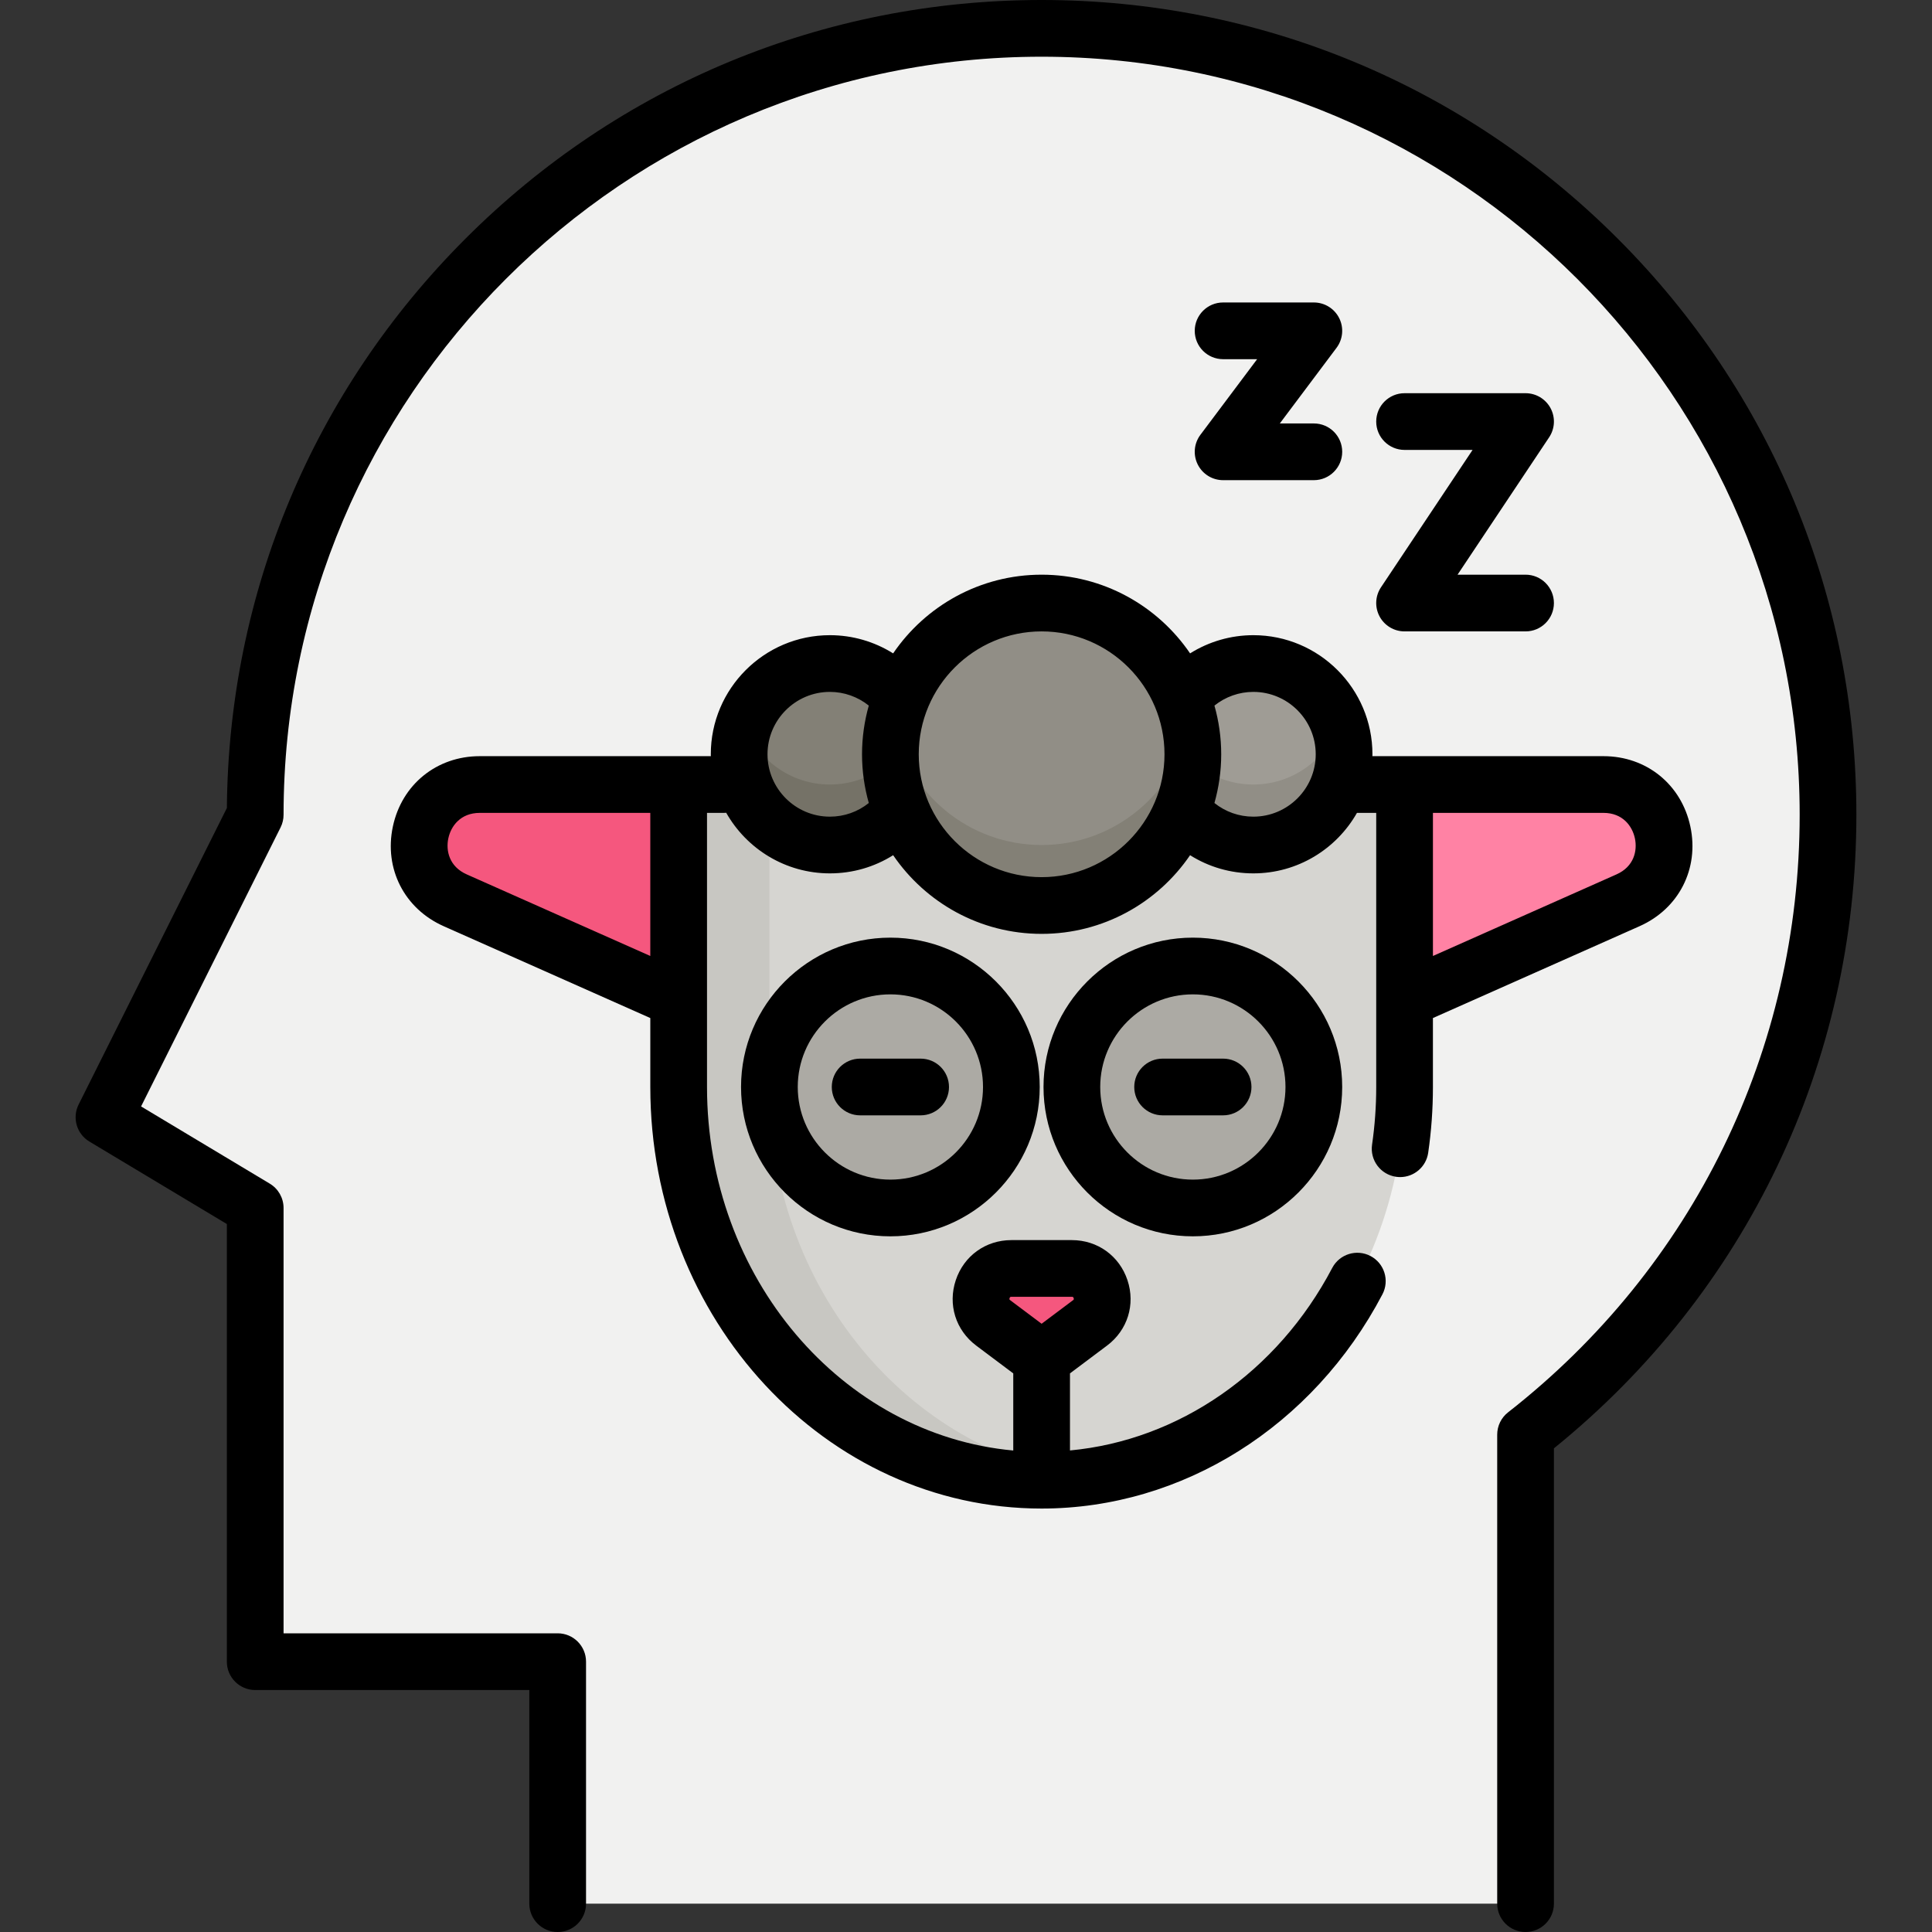 <?xml version="1.0" encoding="iso-8859-1"?>
<!-- Generator: Adobe Illustrator 19.0.0, SVG Export Plug-In . SVG Version: 6.00 Build 0)  -->
<svg xmlns="http://www.w3.org/2000/svg" xmlns:xlink="http://www.w3.org/1999/xlink" version="1.1" id="Capa_1" x="0px" y="0px" viewBox="0 0 512 512" style="enable-background:new 0 0 512 512;" xml:space="preserve">
<rect x="0" y="0" width="512" height="512" fill="#333333" stroke="none"/>
<path style="fill:#F1F1F0;" d="M484.447,215.922c0-115.1-93.307-208.407-208.407-208.407S67.633,100.822,67.633,215.922  l-40.078,80.157l40.078,24.047V440.36h80.157v64.125H404.29V380.199C453.079,342.054,484.447,282.653,484.447,215.922z"/>
<path style="fill:#FF82A4;" d="M348.181,207.906h76.755c17.315,0,22.334,23.648,6.511,30.681l-75.25,33.444L348.181,207.906z"/>
<path style="fill:#F5577E;" d="M203.899,207.906h-76.755c-17.315,0-22.334,23.648-6.511,30.681l75.25,33.444L203.899,207.906z"/>
<path style="fill:#D6D5D1;" d="M179.852,288.063c0,57.55,43.065,104.204,96.188,104.204s96.188-46.653,96.188-104.204v-80.157  H179.852V288.063z"/>
<path style="fill:#C8C7C2;" d="M203.899,288.063v-80.157h-24.047v80.157c0,57.55,43.065,104.204,96.188,104.204  c4.072,0,8.085-0.277,12.023-0.809C240.614,385.047,203.899,341.201,203.899,288.063z"/>
<g>
	<circle style="fill:#ACAAA4;" cx="316.117" cy="288.063" r="32.063"/>
	<circle style="fill:#ACAAA4;" cx="235.96" cy="288.063" r="32.063"/>
</g>
<circle style="fill:#9F9C95;" cx="332.148" cy="199.89" r="24.047"/>
<path style="fill:#918E86;" d="M332.149,207.906c-10.469,0-19.372-6.693-22.673-16.031c-0.887,2.508-1.374,5.204-1.374,8.016  c0,13.281,10.766,24.047,24.047,24.047s24.047-10.766,24.047-24.047c0-2.811-0.487-5.508-1.374-8.016  C351.52,201.213,342.618,207.906,332.149,207.906z"/>
<circle style="fill:#838076;" cx="219.929" cy="199.89" r="24.047"/>
<path style="fill:#757267;" d="M219.93,207.906c-10.469,0-19.372-6.693-22.673-16.031c-0.887,2.508-1.374,5.204-1.374,8.016  c0,13.281,10.766,24.047,24.047,24.047s24.047-10.766,24.047-24.047c0-2.811-0.487-5.508-1.374-8.016  C239.301,201.213,230.399,207.906,219.93,207.906z"/>
<circle style="fill:#918E86;" cx="276.039" cy="199.89" r="40.078"/>
<path style="fill:#838076;" d="M276.04,223.937c-19.389,0-35.561-13.769-39.275-32.063c-0.526,2.59-0.804,5.27-0.804,8.016  c0,22.134,17.944,40.078,40.078,40.078s40.078-17.944,40.078-40.078c0-2.745-0.278-5.426-0.804-8.016  C311.6,210.168,295.429,223.937,276.04,223.937z"/>
<path style="fill:#F5577E;" d="M268.024,336.157h16.031c7.703,0,10.971,9.806,4.809,14.428l-12.825,9.619l-12.825-9.619  C257.052,345.963,260.32,336.157,268.024,336.157z"/>
<path d="M428.719,63.243C387.937,22.46,333.714,0,276.04,0s-111.898,22.46-152.68,63.243  c-40.362,40.362-62.777,93.883-63.235,150.892l-39.292,78.584c-1.756,3.512-0.512,7.784,2.855,9.804l36.43,21.858v115.98  c0,4.15,3.365,7.515,7.515,7.515h72.642v56.611c0,4.15,3.365,7.515,7.515,7.515s7.515-3.365,7.515-7.515V440.36  c0-4.15-3.365-7.515-7.515-7.515H75.147v-112.72c0-2.639-1.385-5.086-3.648-6.444l-34.112-20.467l36.966-73.932  c0.522-1.044,0.794-2.193,0.794-3.361c0-110.772,90.12-200.892,200.892-200.892s200.892,90.12,200.892,200.892  c0,62.247-28.164,119.965-77.27,158.356c-1.822,1.424-2.887,3.608-2.887,5.921v124.287c0,4.15,3.365,7.515,7.515,7.515  s7.515-3.365,7.515-7.515V383.823c50.992-41.246,80.157-102.227,80.157-167.901C491.961,158.247,469.501,104.024,428.719,63.243z"/>
<path d="M434.497,245.454c10.425-4.634,15.839-15.245,13.47-26.405c-2.369-11.16-11.625-18.658-23.033-18.658h-61.237  c0.003-0.167,0.013-0.333,0.013-0.501c0-17.403-14.159-31.562-31.562-31.562c-5.977,0-11.769,1.691-16.761,4.822  c-8.575-12.578-23.013-20.854-39.349-20.854c-16.337,0-30.774,8.276-39.349,20.855c-4.992-3.132-10.784-4.823-16.761-4.823  c-17.403,0-31.562,14.159-31.562,31.562c0,0.168,0.01,0.334,0.013,0.501h-61.237c-11.408,0-20.665,7.498-23.033,18.658  c-2.368,11.161,3.045,21.772,13.47,26.405l54.756,24.336v18.273c0,61.601,46.521,111.718,103.703,111.718  c37.321,0,71.928-21.754,90.318-56.775c1.93-3.674,0.515-8.217-3.159-10.147c-3.675-1.931-8.218-0.515-10.147,3.159  c-14.529,27.669-40.691,45.678-69.497,48.368v-20.426l9.819-7.364c5.44-4.08,7.566-10.884,5.416-17.335  c-2.15-6.451-7.936-10.62-14.736-10.62h-16.031c-6.8,0-12.584,4.168-14.734,10.62s-0.024,13.255,5.416,17.335l9.819,7.364v20.44  c-45.391-4.173-81.159-45.783-81.159-96.338v-72.642h4.509c0.195,0,0.387-0.015,0.578-0.029c5.425,9.578,15.705,16.06,27.477,16.06  c6.025,0,11.788-1.685,16.765-4.817c8.574,12.575,23.01,20.849,39.345,20.849s30.77-8.274,39.345-20.849  c4.977,3.133,10.74,4.817,16.765,4.817c11.761,0,22.034-6.472,27.463-16.036c0.031,0,0.06,0.005,0.091,0.005h5.01v72.642  c0,5.123-0.371,10.263-1.1,15.278c-0.598,4.107,2.247,7.921,6.353,8.519c0.368,0.053,0.731,0.079,1.092,0.079  c3.671,0,6.882-2.693,7.427-6.433c0.835-5.729,1.256-11.598,1.256-17.443V269.79L434.497,245.454z M267.548,344.014  c0.114-0.343,0.25-0.343,0.475-0.343h16.031c0.225,0,0.361,0,0.475,0.343c0.114,0.343,0.006,0.424-0.174,0.559l-8.316,6.237  l-8.316-6.237C267.543,344.438,267.434,344.357,267.548,344.014z M123.684,231.721c-4.648-2.066-5.564-6.288-4.872-9.551  c0.692-3.262,3.244-6.748,8.331-6.748h45.192v37.922L123.684,231.721z M219.93,216.423c-9.116,0-16.532-7.416-16.532-16.532  s7.416-16.532,16.532-16.532c3.766,0,7.386,1.292,10.309,3.628c-1.159,4.107-1.793,8.431-1.793,12.904  c0,4.476,0.634,8.804,1.796,12.914C227.322,215.144,223.725,216.423,219.93,216.423z M276.04,232.454  c-17.955,0-32.564-14.609-32.564-32.564s14.609-32.564,32.564-32.564s32.564,14.609,32.564,32.564S293.995,232.454,276.04,232.454z   M332.149,216.423c-3.795,0-7.392-1.279-10.312-3.618c1.16-4.11,1.796-8.437,1.796-12.914c0-4.473-0.633-8.797-1.793-12.904  c2.922-2.337,6.542-3.628,10.309-3.628c9.116,0,16.532,7.416,16.532,16.532S341.265,216.423,332.149,216.423z M433.266,222.169  c0.692,3.262-0.224,7.485-4.871,9.551l-48.652,21.623v-37.922h45.192C430.021,215.421,432.573,218.907,433.266,222.169z"/>
<path d="M316.118,248.485c-21.823,0-39.577,17.755-39.577,39.577s17.755,39.577,39.577,39.577s39.577-17.755,39.577-39.577  S337.941,248.485,316.118,248.485z M316.118,312.611c-13.535,0-24.548-11.013-24.548-24.548s11.013-24.548,24.548-24.548  s24.548,11.013,24.548,24.548S329.653,312.611,316.118,312.611z"/>
<path d="M196.384,288.063c0,21.823,17.755,39.577,39.577,39.577s39.577-17.755,39.577-39.577s-17.755-39.577-39.577-39.577  S196.384,266.24,196.384,288.063z M260.509,288.063c0,13.535-11.013,24.548-24.548,24.548c-13.535,0-24.548-11.013-24.548-24.548  s11.012-24.548,24.548-24.548C249.497,263.515,260.509,274.527,260.509,288.063z"/>
<path d="M324.134,280.548h-16.031c-4.15,0-7.515,3.365-7.515,7.515s3.365,7.515,7.515,7.515h16.031c4.15,0,7.515-3.365,7.515-7.515  S328.284,280.548,324.134,280.548z"/>
<path d="M220.431,288.063c0,4.15,3.365,7.515,7.515,7.515h16.031c4.15,0,7.515-3.365,7.515-7.515s-3.365-7.515-7.515-7.515h-16.031  C223.795,280.548,220.431,283.913,220.431,288.063z"/>
<path d="M354.902,84.311c-1.272-2.546-3.875-4.154-6.721-4.154h-24.047c-4.15,0-7.515,3.365-7.515,7.515  c0,4.15,3.365,7.515,7.515,7.515h9.018l-15.029,20.039c-1.708,2.276-1.983,5.323-0.709,7.869c1.272,2.546,3.875,4.154,6.721,4.154  h24.047c4.15,0,7.515-3.365,7.515-7.515c0-4.15-3.365-7.515-7.515-7.515h-9.018l15.029-20.039  C355.9,89.904,356.174,86.857,354.902,84.311z"/>
<path d="M410.915,108.172c-1.308-2.443-3.855-3.969-6.626-3.969h-32.063c-4.15,0-7.515,3.365-7.515,7.515  c0,4.15,3.365,7.515,7.515,7.515h18.021l-24.274,36.411c-1.537,2.305-1.68,5.27-0.374,7.714c1.308,2.443,3.854,3.969,6.626,3.969  h32.063c4.15,0,7.515-3.365,7.515-7.515s-3.365-7.515-7.515-7.515h-18.021l24.274-36.411  C412.079,113.581,412.223,110.616,410.915,108.172z"/>
<g>
</g>
<g>
</g>
<g>
</g>
<g>
</g>
<g>
</g>
<g>
</g>
<g>
</g>
<g>
</g>
<g>
</g>
<g>
</g>
<g>
</g>
<g>
</g>
<g>
</g>
<g>
</g>
<g>
</g>
</svg>
